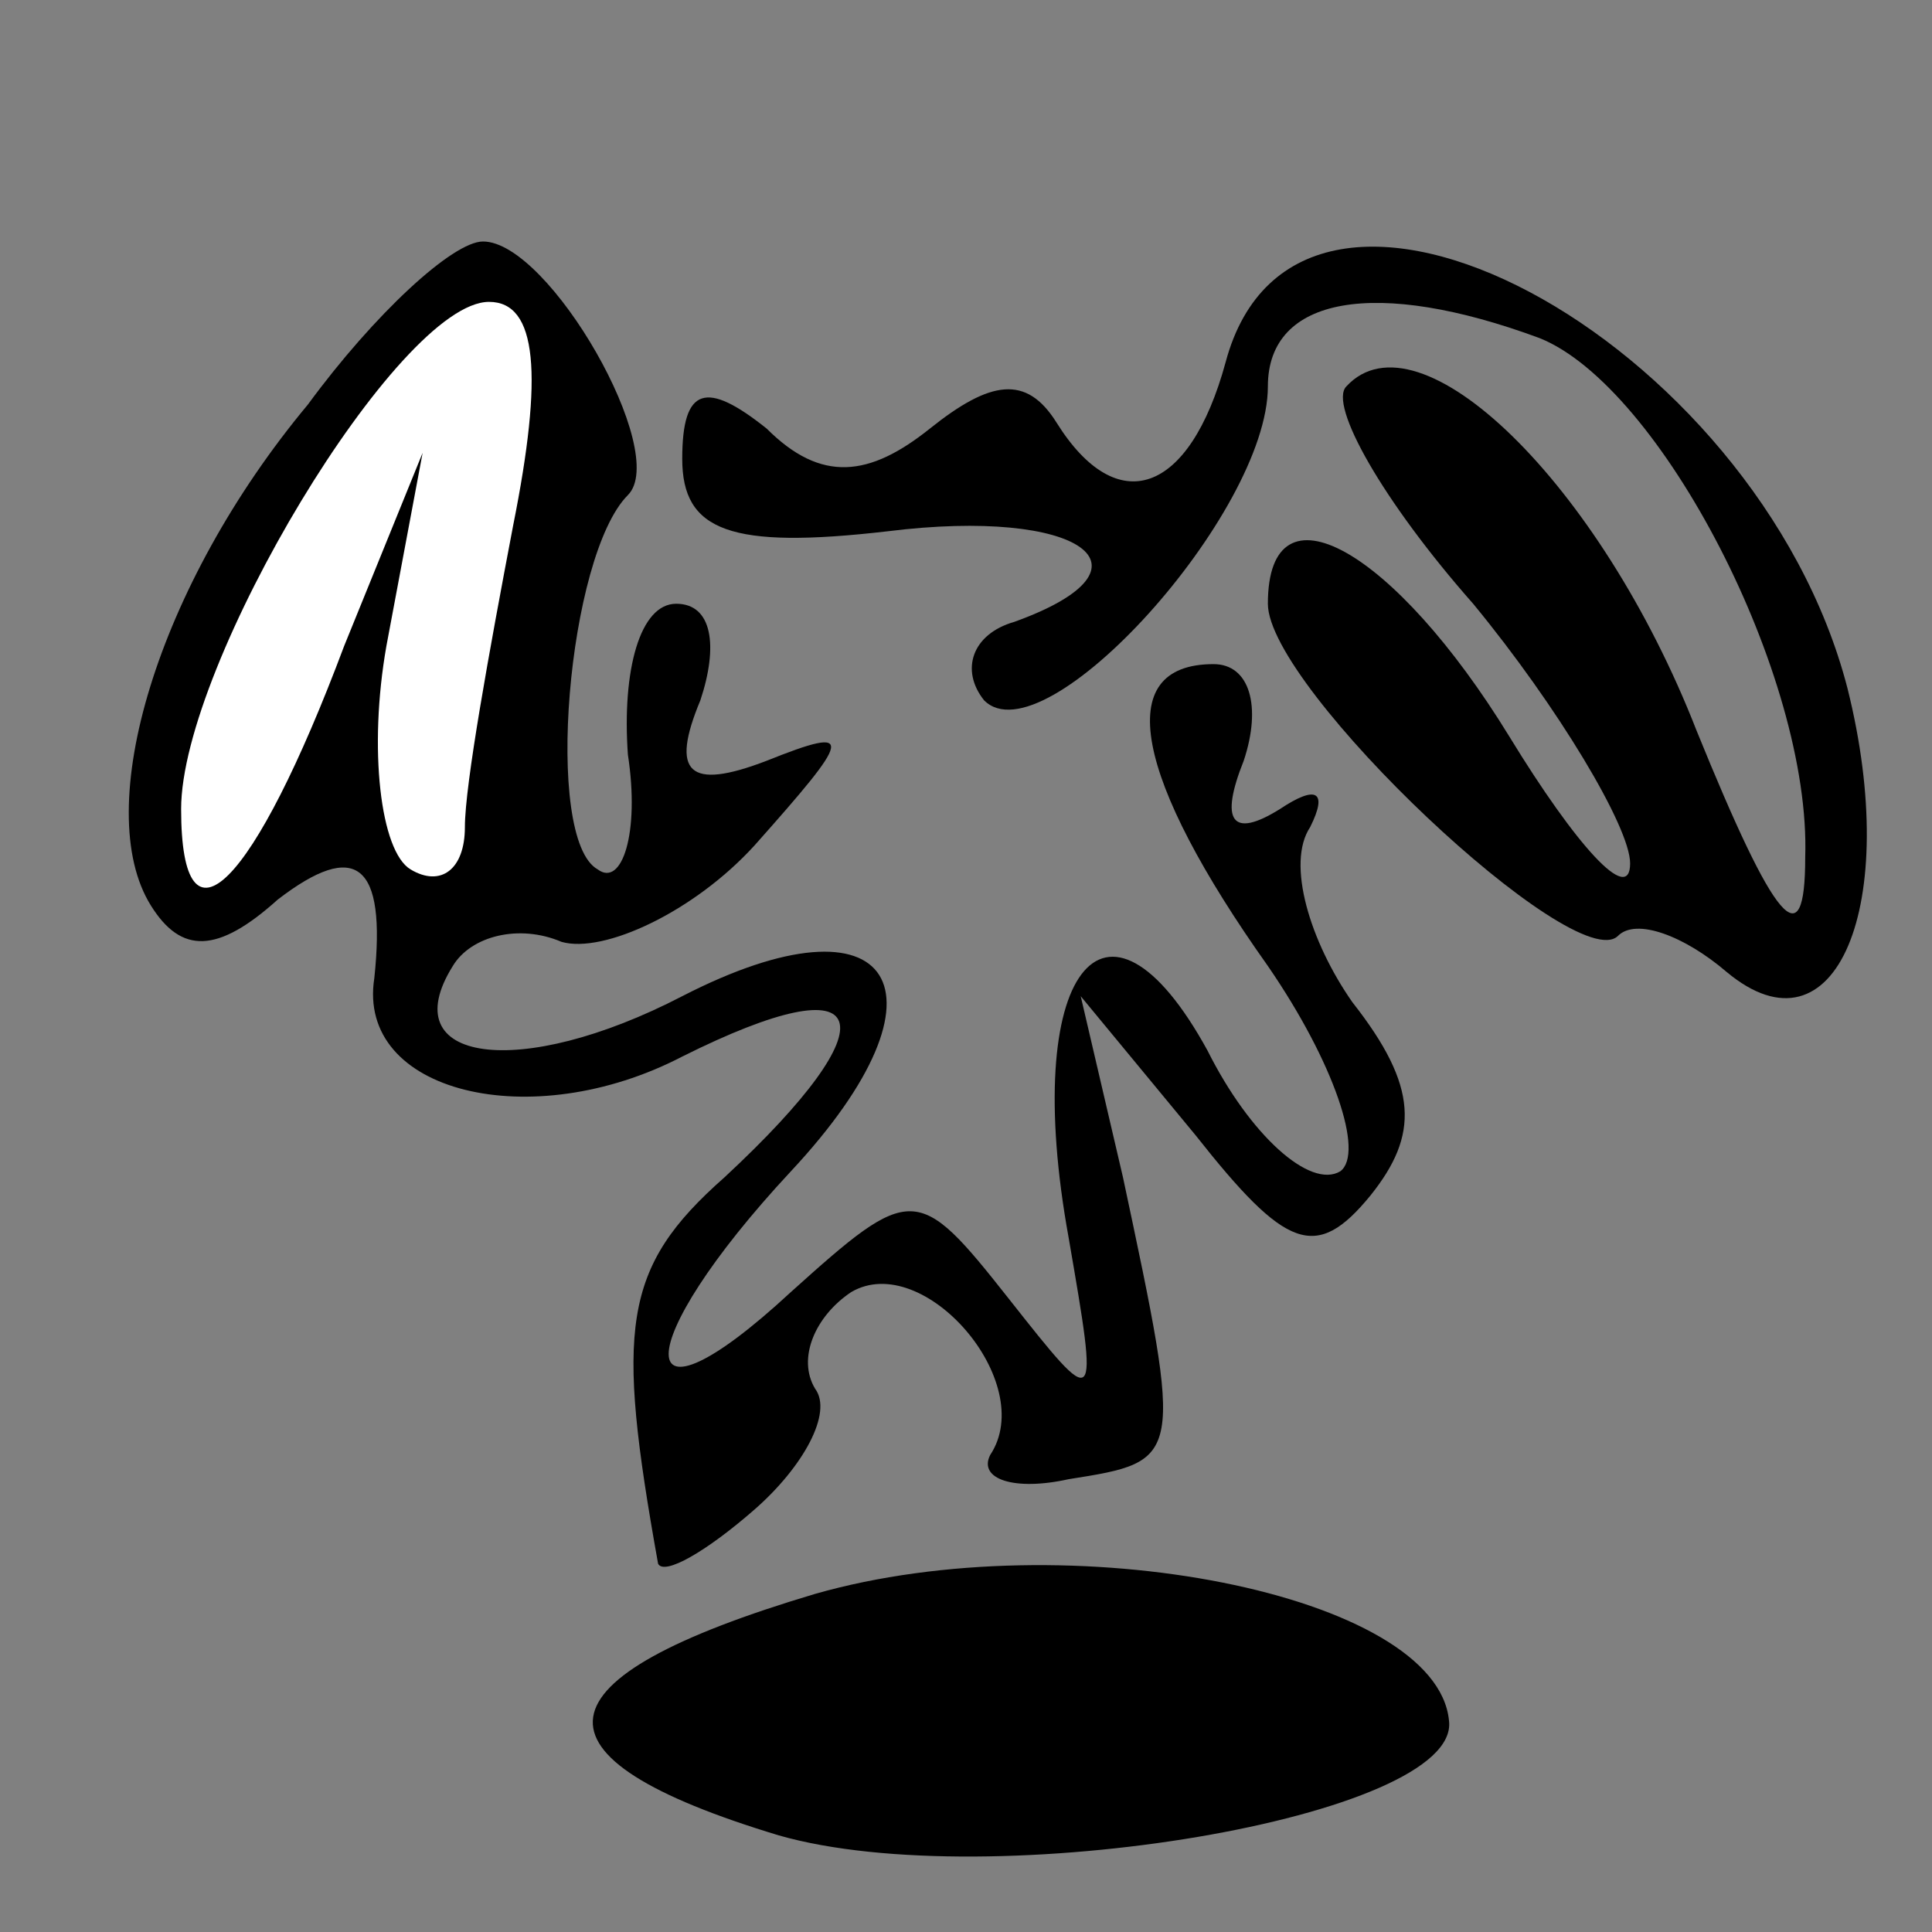 <?xml version="1.0" standalone="no"?>
<!DOCTYPE svg PUBLIC "-//W3C//DTD SVG 20010904//EN"
 "http://www.w3.org/TR/2001/REC-SVG-20010904/DTD/svg10.dtd">
<svg version="1.0" xmlns="http://www.w3.org/2000/svg"
 width="32pt" height="32pt" viewBox="0 0 32 32"
 preserveAspectRatio="xMidYMid meet">
<rect x="0" y="0" width="32" height="32" fill="#808080" stroke="none"/>
<g transform="translate(0,32) scale(0.1,-0.1)"
fill="#000000" stroke="none">
<path fill="#000000" stroke="none" d="M51 253 c-25 -30 -36 -67 -26 -83 5 -8
11 -8 21 1 13 10 18 6 16 -13 -3 -19 26 -26 51 -13 32 16 35 6 7 -20 -17 -15
-18 -25 -11 -64 1 -2 8 2 16 9 8 7 13 16 10 20 -3 5 0 12 6 16 12 7 31 -15 23
-27 -2 -4 4 -6 13 -4 19 3 19 3 9 50 l-7 30 19 -23 c15 -19 20 -21 29 -10 8
10 8 18 -3 32 -7 10 -11 23 -7 29 3 6 1 7 -5 3 -8 -5 -10 -2 -6 8 3 9 1 16 -5
16 -17 0 -13 -19 9 -50 11 -16 16 -31 12 -34 -5 -3 -15 6 -22 20 -17 31 -31
13 -23 -31 5 -29 5 -29 -10 -10 -15 19 -16 19 -36 1 -27 -25 -27 -9 0 20 28
30 17 47 -18 29 -27 -14 -48 -11 -38 5 3 5 11 7 18 4 7 -2 22 5 32 16 16 18
17 20 2 14 -13 -5 -16 -2 -11 10 3 9 2 16 -4 16 -6 0 -9 -11 -8 -25 2 -13 -1
-22 -5 -19 -9 5 -5 52 5 62 7 7 -13 42 -24 42 -5 0 -18 -12 -29 -27z"/>
<path fill="#ffffff" stroke="none" d="M85 233 c-4 -21 -8 -43 -8 -50 0 -7 -4
-10 -9 -7 -5 3 -7 20 -4 37 l6 32 -13 -32 c-15 -40 -27 -52 -27 -27 0 24 36
84 51 84 8 0 9 -12 4 -37z"/>
<path fill="#000000" stroke="none" d="M203 260 c-6 -22 -18 -26 -28 -10 -5 8
-11 7 -21 -1 -10 -8 -18 -9 -27 0 -10 8 -14 7 -14 -5 0 -12 8 -15 34 -12 32 4
46 -6 21 -15 -7 -2 -9 -8 -5 -13 10 -10 47 31 47 52 0 15 18 18 45 8 20 -8 45
-56 44 -86 0 -17 -5 -11 -18 21 -16 41 -46 70 -58 57 -3 -3 6 -19 21 -36 14
-17 26 -37 26 -43 0 -7 -9 3 -20 21 -19 31 -40 43 -40 22 0 -14 51 -62 58 -55
3 3 11 0 18 -6 18 -15 29 11 20 47 -15 58 -91 99 -103 54z"/>
<path fill="#000000" stroke="none" d="M135 56 c-47 -14 -49 -27 -6 -40 35
-10 113 3 111 19 -2 21 -63 33 -105 21z"/>
</g>
</svg>
